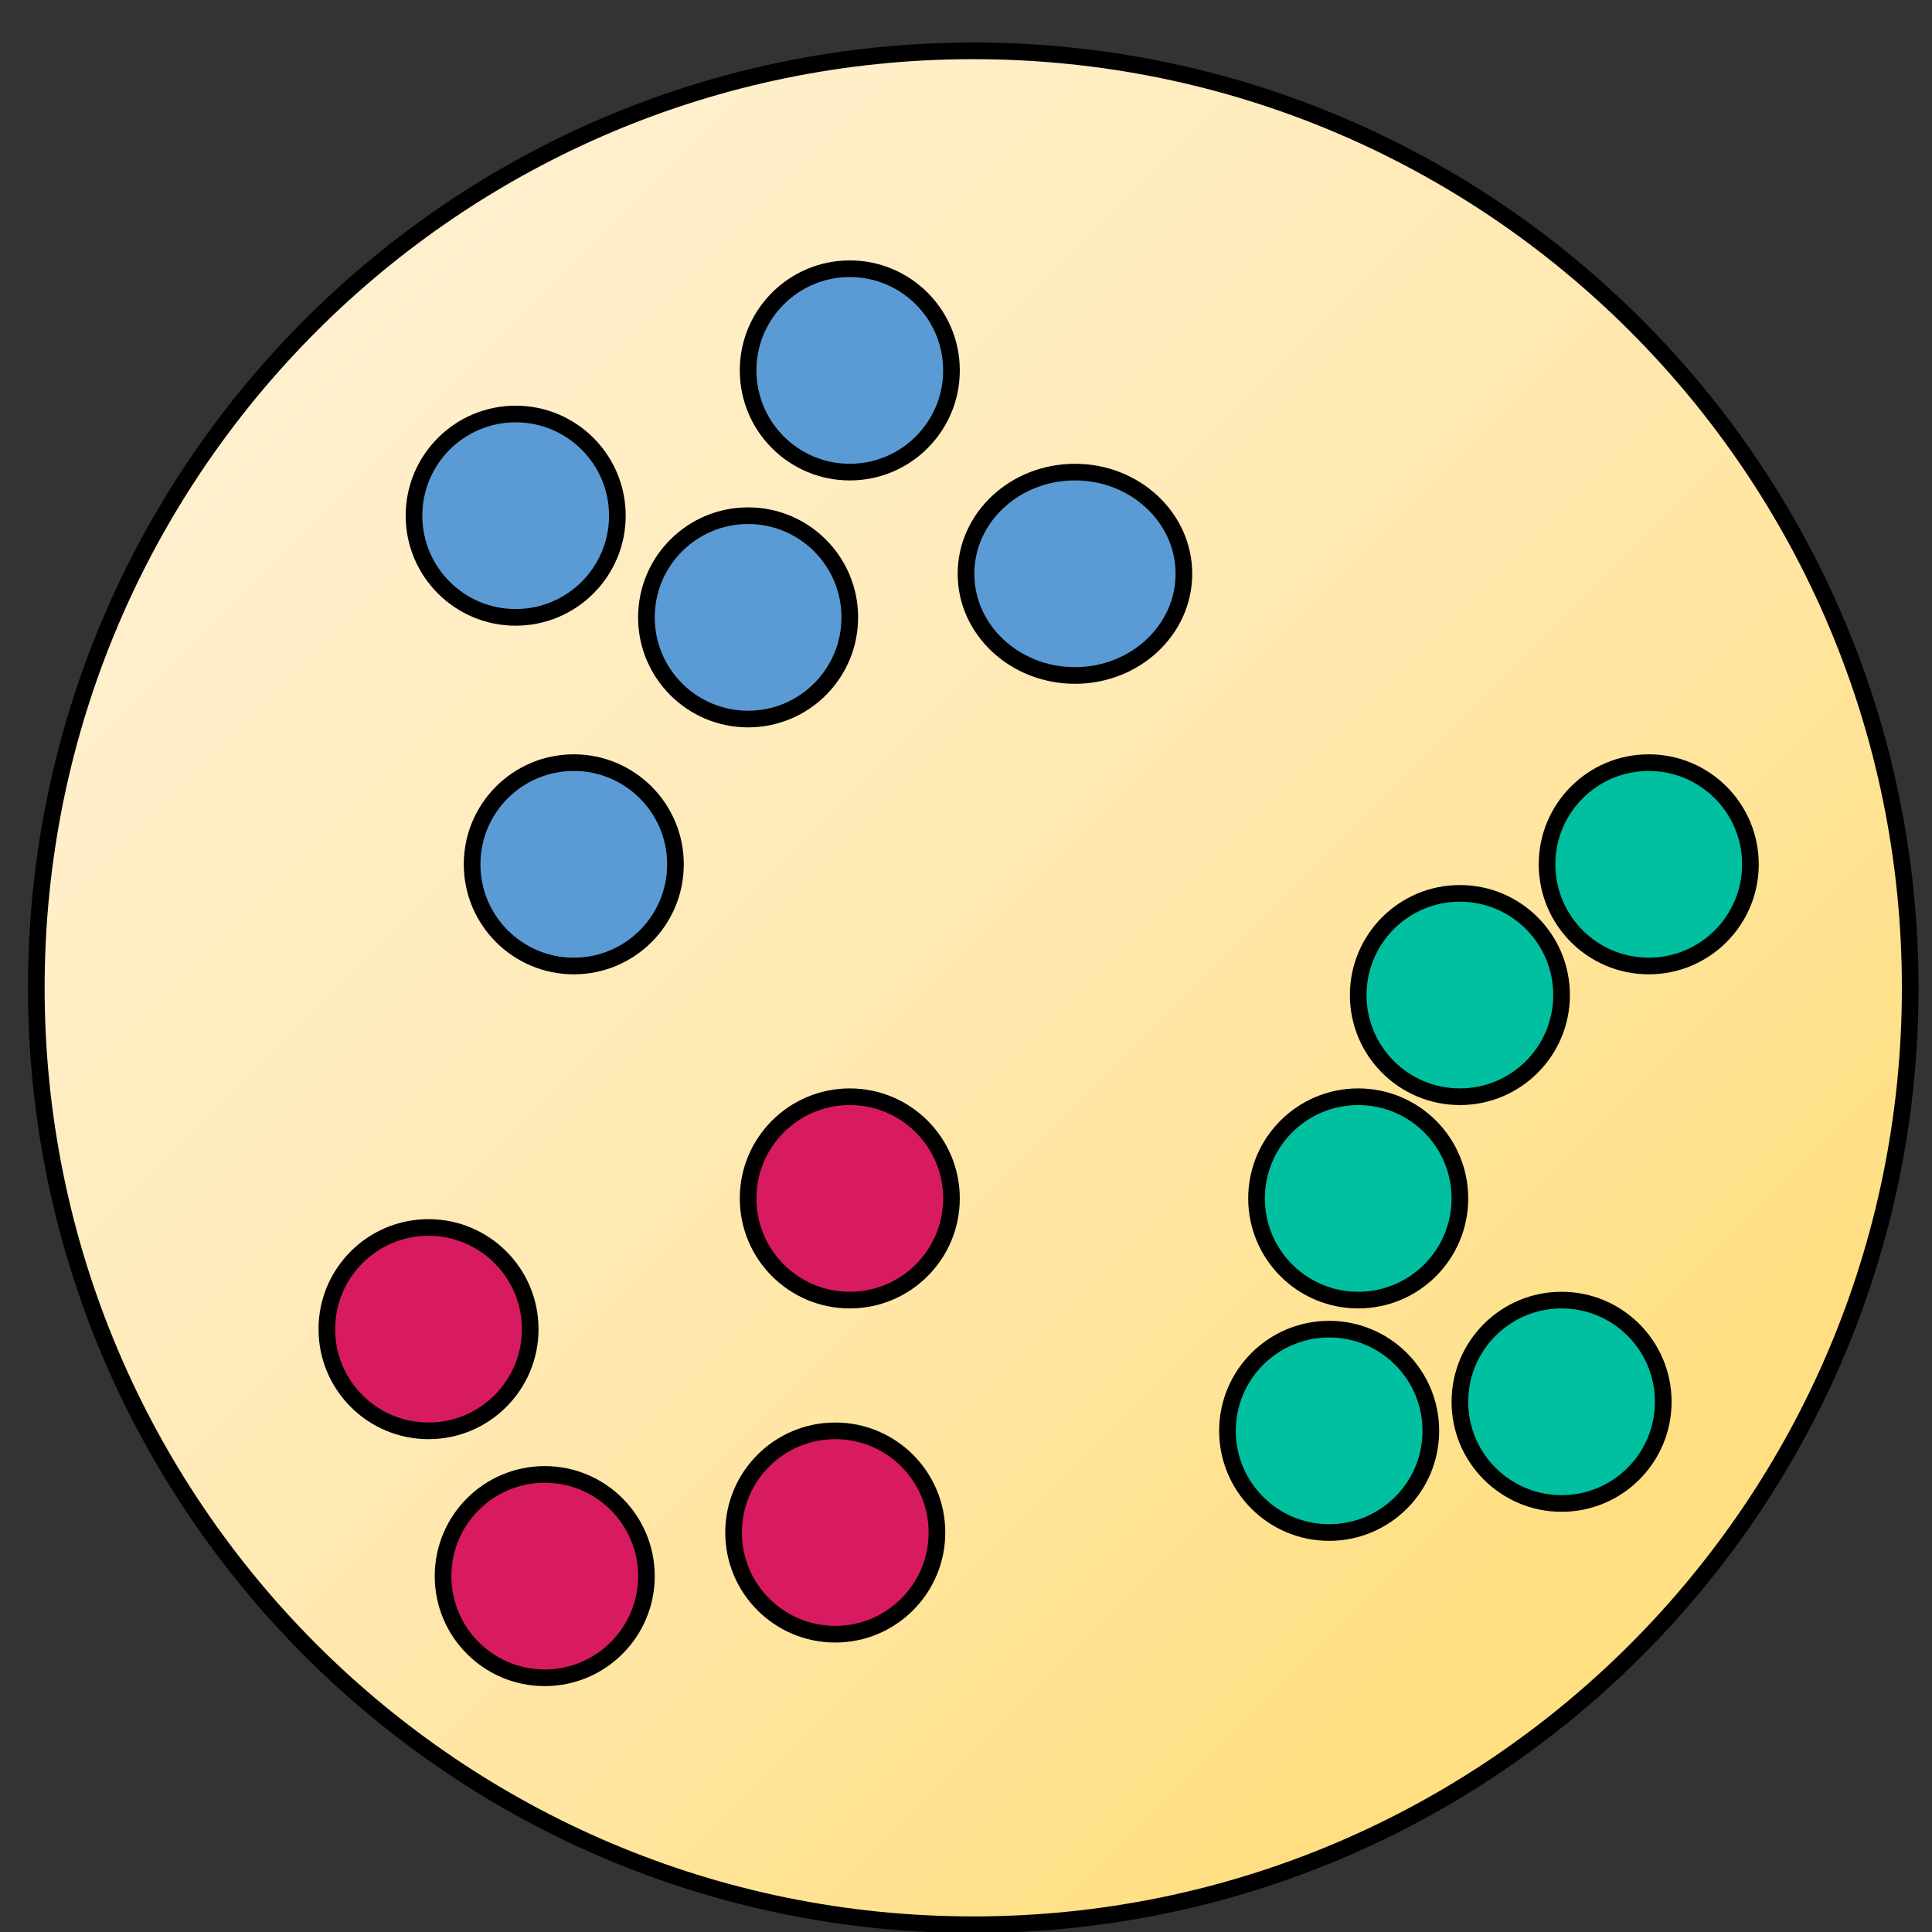 <svg width="133" height="133" xmlns="http://www.w3.org/2000/svg" xmlns:xlink="http://www.w3.org/1999/xlink" xml:space="preserve" overflow="hidden"><rect width="100%" height="100%" fill="#333333" stroke="none"/><defs><linearGradient x1="488.5" y1="402.5" x2="359.5" y2="273.5" gradientUnits="userSpaceOnUse" spreadMethod="reflect" id="fill0"><stop offset="0" stop-color="#FFDF81" stop-opacity="1"/><stop offset="0.18" stop-color="#FFDF81" stop-opacity="1"/><stop offset="0.53" stop-color="#FFE9B3" stop-opacity="1"/><stop offset="1" stop-color="#FFF3DA" stop-opacity="1"/></linearGradient></defs><g transform="translate(-357 -270)"><g><path d="M359.5 338C359.5 302.378 388.378 273.5 424 273.5 459.622 273.5 488.5 302.378 488.5 338 488.5 373.622 459.622 402.5 424 402.5 388.378 402.5 359.5 373.622 359.5 338Z" stroke="#000000" stroke-width="1.146" stroke-linecap="butt" stroke-linejoin="miter" stroke-miterlimit="8" stroke-opacity="1" fill="url(#fill0)" fill-rule="evenodd"/><path d="M389.5 329.5C389.5 325.634 392.634 322.5 396.5 322.5 400.366 322.5 403.5 325.634 403.5 329.5 403.5 333.366 400.366 336.5 396.5 336.5 392.634 336.5 389.5 333.366 389.5 329.5Z" stroke="#000000" stroke-width="1.146" stroke-linecap="butt" stroke-linejoin="miter" stroke-miterlimit="8" stroke-opacity="1" fill="#5B9BD5" fill-rule="evenodd" fill-opacity="1"/><path d="M385.5 305.5C385.5 301.634 388.634 298.5 392.5 298.5 396.366 298.5 399.5 301.634 399.5 305.5 399.5 309.366 396.366 312.5 392.5 312.5 388.634 312.5 385.5 309.366 385.5 305.5Z" stroke="#000000" stroke-width="1.146" stroke-linecap="butt" stroke-linejoin="miter" stroke-miterlimit="8" stroke-opacity="1" fill="#5B9BD5" fill-rule="evenodd" fill-opacity="1"/><path d="M401.5 312.5C401.5 308.634 404.634 305.5 408.5 305.5 412.366 305.5 415.5 308.634 415.5 312.5 415.5 316.366 412.366 319.5 408.5 319.5 404.634 319.5 401.5 316.366 401.5 312.5Z" stroke="#000000" stroke-width="1.146" stroke-linecap="butt" stroke-linejoin="miter" stroke-miterlimit="8" stroke-opacity="1" fill="#5B9BD5" fill-rule="evenodd" fill-opacity="1"/><path d="M408.5 295.5C408.5 291.634 411.634 288.5 415.5 288.5 419.366 288.5 422.5 291.634 422.5 295.5 422.5 299.366 419.366 302.5 415.5 302.5 411.634 302.5 408.5 299.366 408.5 295.5Z" stroke="#000000" stroke-width="1.146" stroke-linecap="butt" stroke-linejoin="miter" stroke-miterlimit="8" stroke-opacity="1" fill="#5B9BD5" fill-rule="evenodd" fill-opacity="1"/><path d="M423.5 309.5C423.5 305.634 426.858 302.5 431 302.5 435.142 302.5 438.5 305.634 438.5 309.5 438.5 313.366 435.142 316.5 431 316.5 426.858 316.5 423.5 313.366 423.5 309.5Z" stroke="#000000" stroke-width="1.146" stroke-linecap="butt" stroke-linejoin="miter" stroke-miterlimit="8" stroke-opacity="1" fill="#5B9BD5" fill-rule="evenodd" fill-opacity="1"/><path d="M443.5 352.5C443.5 348.634 446.634 345.5 450.5 345.5 454.366 345.5 457.5 348.634 457.5 352.5 457.5 356.366 454.366 359.5 450.5 359.5 446.634 359.5 443.5 356.366 443.5 352.5Z" stroke="#000000" stroke-width="1.146" stroke-linecap="butt" stroke-linejoin="miter" stroke-miterlimit="8" stroke-opacity="1" fill="#00C0A0" fill-rule="evenodd" fill-opacity="1"/><path d="M450.5 338.5C450.5 334.634 453.634 331.5 457.5 331.5 461.366 331.5 464.5 334.634 464.5 338.5 464.5 342.366 461.366 345.5 457.5 345.5 453.634 345.5 450.5 342.366 450.5 338.5Z" stroke="#000000" stroke-width="1.146" stroke-linecap="butt" stroke-linejoin="miter" stroke-miterlimit="8" stroke-opacity="1" fill="#00C0A0" fill-rule="evenodd" fill-opacity="1"/><path d="M457.5 366.5C457.5 362.634 460.634 359.5 464.5 359.5 468.366 359.5 471.5 362.634 471.5 366.5 471.5 370.366 468.366 373.5 464.5 373.5 460.634 373.5 457.5 370.366 457.5 366.5Z" stroke="#000000" stroke-width="1.146" stroke-linecap="butt" stroke-linejoin="miter" stroke-miterlimit="8" stroke-opacity="1" fill="#00C0A0" fill-rule="evenodd" fill-opacity="1"/><path d="M463.5 329.5C463.5 325.634 466.634 322.5 470.5 322.5 474.366 322.5 477.5 325.634 477.5 329.5 477.5 333.366 474.366 336.5 470.5 336.5 466.634 336.5 463.5 333.366 463.5 329.5Z" stroke="#000000" stroke-width="1.146" stroke-linecap="butt" stroke-linejoin="miter" stroke-miterlimit="8" stroke-opacity="1" fill="#00C0A0" fill-rule="evenodd" fill-opacity="1"/><path d="M441.5 368.5C441.5 364.634 444.634 361.5 448.5 361.5 452.366 361.5 455.5 364.634 455.5 368.5 455.5 372.366 452.366 375.5 448.5 375.5 444.634 375.5 441.5 372.366 441.5 368.5Z" stroke="#000000" stroke-width="1.146" stroke-linecap="butt" stroke-linejoin="miter" stroke-miterlimit="8" stroke-opacity="1" fill="#00C0A0" fill-rule="evenodd" fill-opacity="1"/><path d="M379.5 361.5C379.5 357.634 382.634 354.5 386.5 354.5 390.366 354.5 393.5 357.634 393.5 361.5 393.5 365.366 390.366 368.5 386.5 368.5 382.634 368.5 379.5 365.366 379.5 361.5Z" stroke="#000000" stroke-width="1.146" stroke-linecap="butt" stroke-linejoin="miter" stroke-miterlimit="8" stroke-opacity="1" fill="#D81B60" fill-rule="evenodd" fill-opacity="1"/><path d="M407.5 375.5C407.5 371.634 410.634 368.5 414.5 368.5 418.366 368.5 421.5 371.634 421.5 375.5 421.5 379.366 418.366 382.5 414.5 382.5 410.634 382.5 407.5 379.366 407.5 375.5Z" stroke="#000000" stroke-width="1.146" stroke-linecap="butt" stroke-linejoin="miter" stroke-miterlimit="8" stroke-opacity="1" fill="#D81B60" fill-rule="evenodd" fill-opacity="1"/><path d="M408.5 352.5C408.5 348.634 411.634 345.5 415.5 345.5 419.366 345.5 422.5 348.634 422.5 352.5 422.5 356.366 419.366 359.5 415.5 359.5 411.634 359.5 408.5 356.366 408.5 352.5Z" stroke="#000000" stroke-width="1.146" stroke-linecap="butt" stroke-linejoin="miter" stroke-miterlimit="8" stroke-opacity="1" fill="#D81B60" fill-rule="evenodd" fill-opacity="1"/><path d="M387.5 378.5C387.5 374.634 390.634 371.5 394.5 371.5 398.366 371.5 401.5 374.634 401.5 378.5 401.5 382.366 398.366 385.5 394.5 385.5 390.634 385.5 387.5 382.366 387.5 378.5Z" stroke="#000000" stroke-width="1.146" stroke-linecap="butt" stroke-linejoin="miter" stroke-miterlimit="8" stroke-opacity="1" fill="#D81B60" fill-rule="evenodd" fill-opacity="1"/></g></g></svg>
